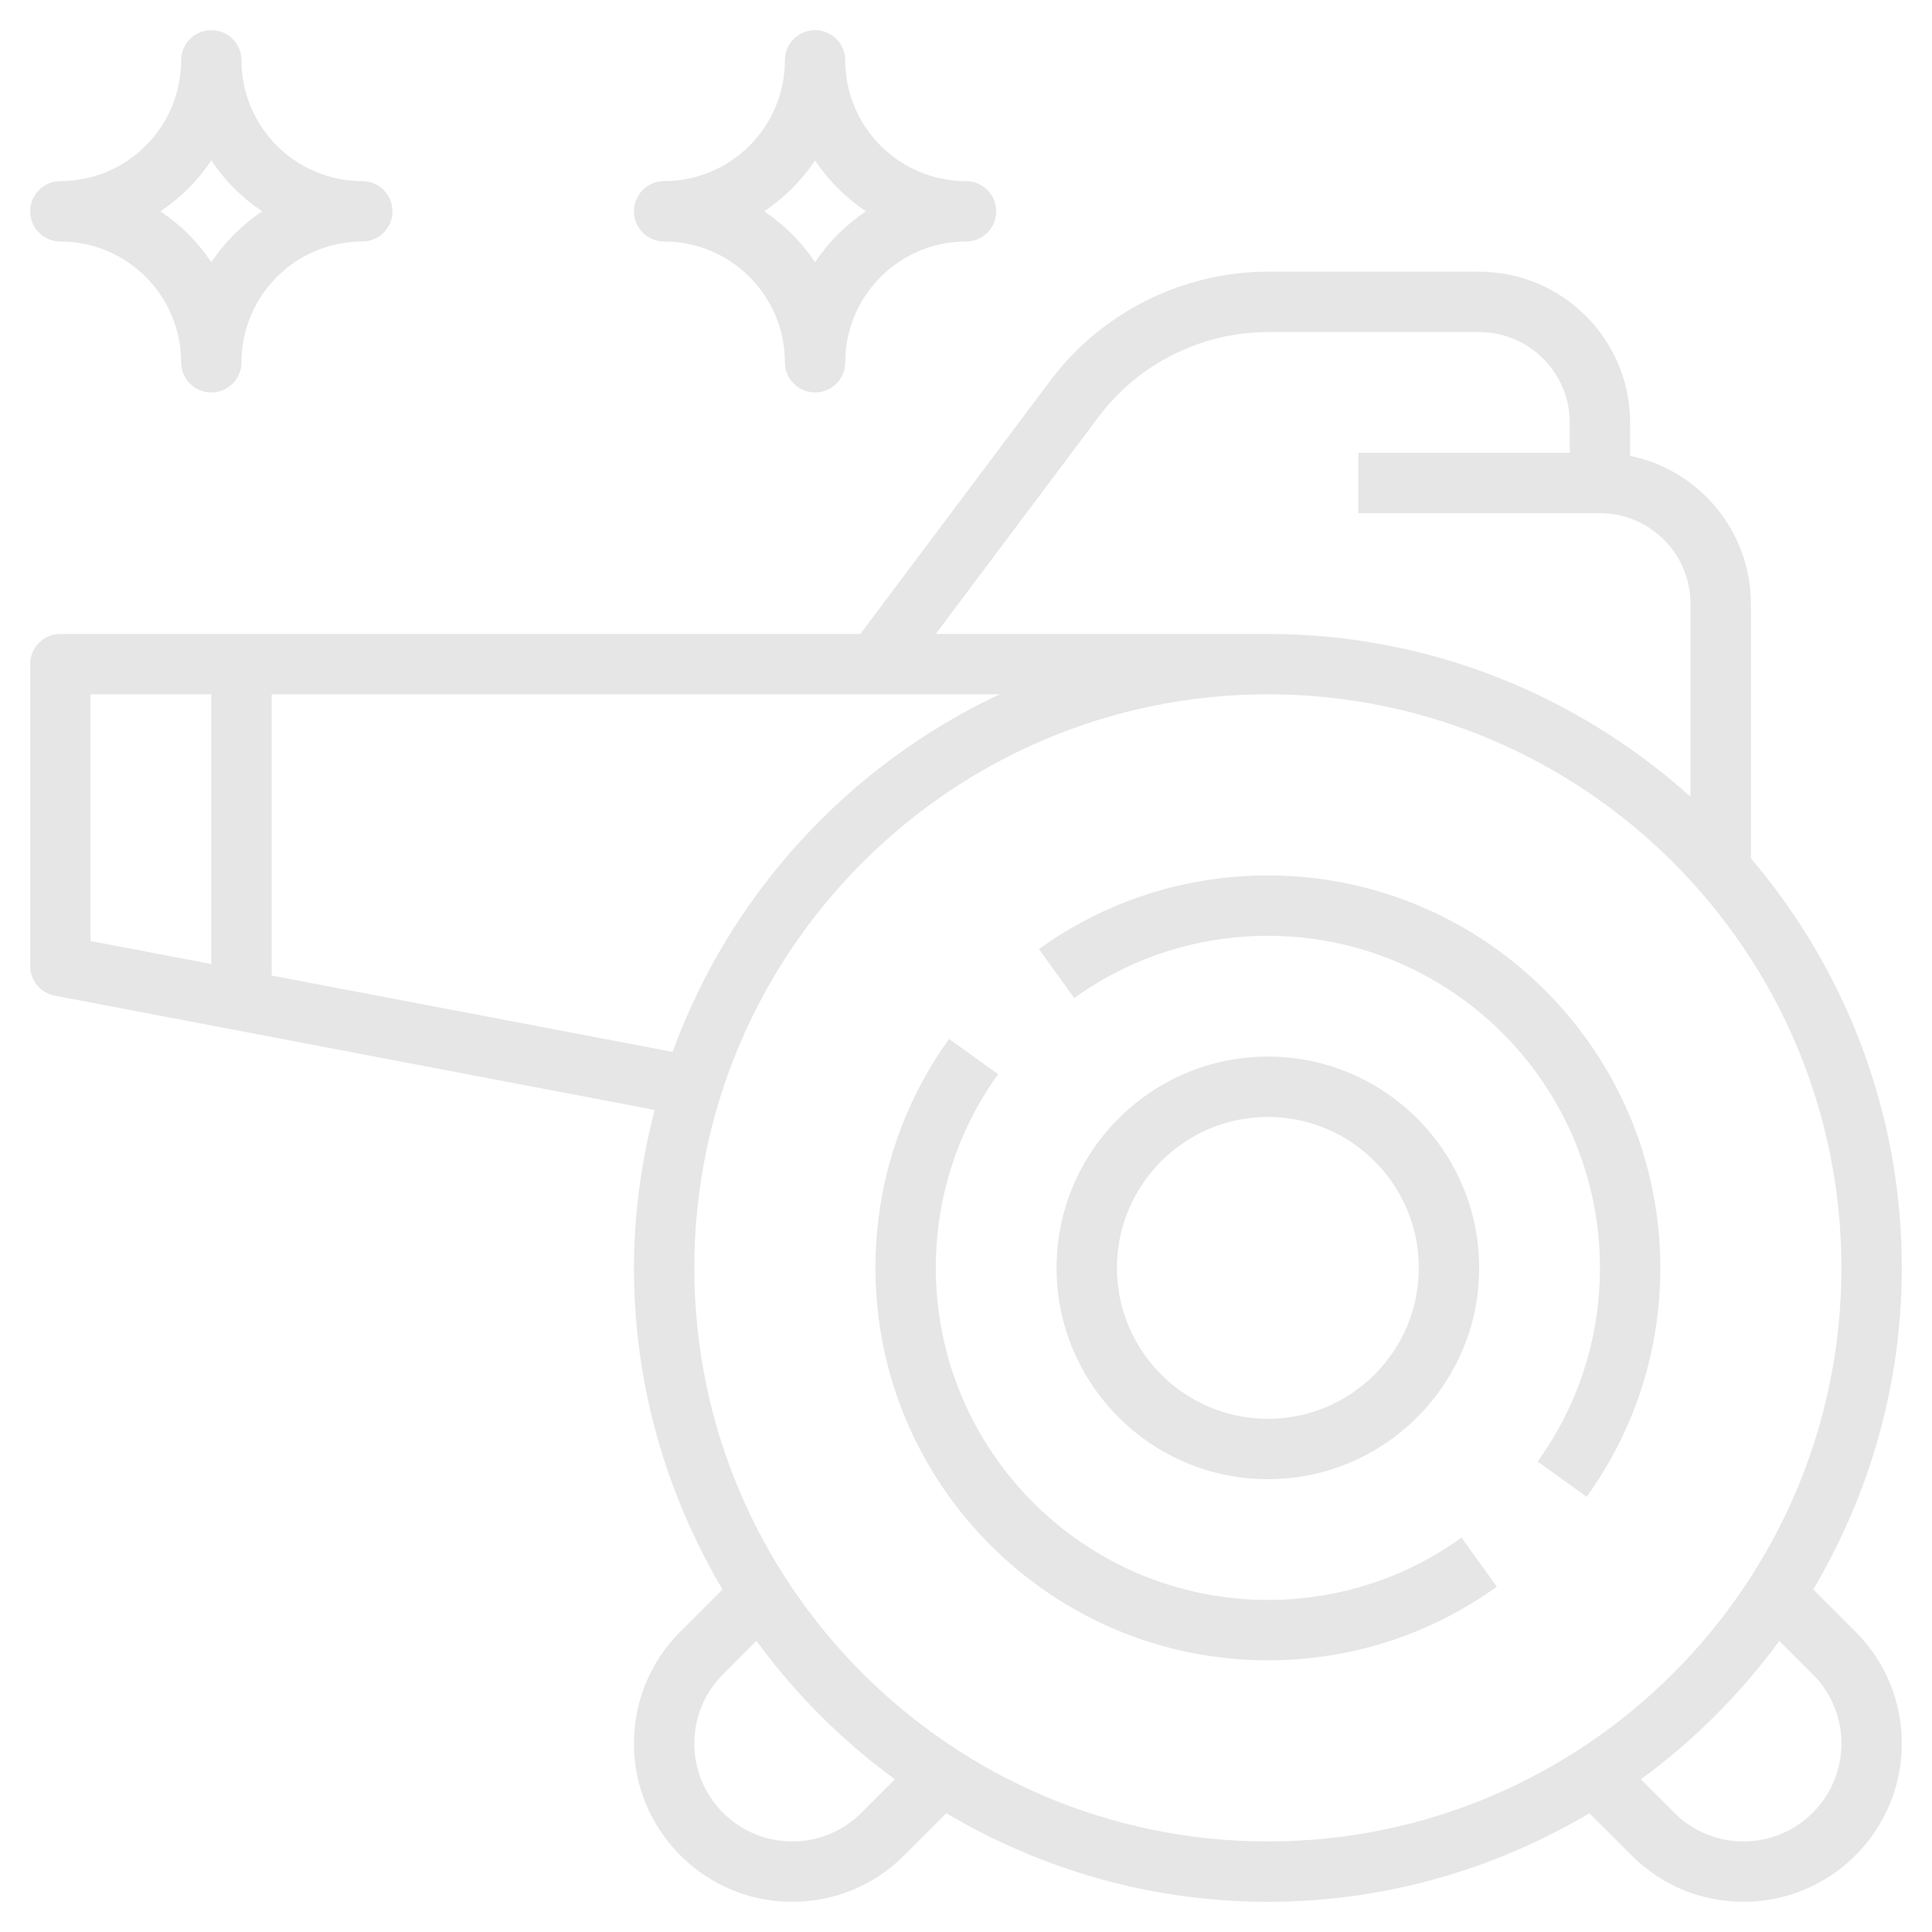 <?xml version="1.0"?>
<svg xmlns="http://www.w3.org/2000/svg" id="Layer_3" enable-background="new 0 0 64 64" height="512px" viewBox="0 0 64 64" width="512px"><g><path d="m60.066 52.652c1.851-3.128 2.934-6.762 2.934-10.652 0-5.172-1.888-9.905-5-13.568v-8.432c0-2.414-1.721-4.434-4-4.899v-1.101c0-2.757-2.243-5-5-5h-7c-2.818 0-5.51 1.346-7.2 3.601l-6.3 8.399h-26.5c-.553 0-1 .447-1 1v10c0 .48.341.893.812.982l19.874 3.786c-.432 1.676-.686 3.423-.686 5.232 0 3.89 1.083 7.524 2.934 10.652l-1.399 1.399c-.99.99-1.535 2.306-1.535 3.707 0 2.89 2.352 5.242 5.242 5.242 1.4 0 2.717-.545 3.707-1.535l1.399-1.399c3.128 1.851 6.762 2.934 10.652 2.934s7.524-1.083 10.652-2.934l1.399 1.399c.99.99 2.307 1.535 3.707 1.535 2.89 0 5.242-2.352 5.242-5.242 0-1.4-.545-2.717-1.535-3.707zm-23.667-38.852c1.316-1.753 3.409-2.8 5.601-2.8h7c1.654 0 3 1.346 3 3v1h-7v2h8c1.654 0 3 1.346 3 3v6.392c-3.72-3.34-8.619-5.392-14-5.392h-11.001zm-33.399 9.2h4v8.935l-4-.762zm6 9.316v-9.316h24.114c-5.005 2.351-8.926 6.61-10.832 11.845zm19.535 27.735c-.612.612-1.427.949-2.293.949-1.788 0-3.242-1.454-3.242-3.242 0-.866.337-1.681.949-2.293l1.109-1.109c1.284 1.756 2.83 3.302 4.586 4.586zm-5.535-18.051c0-10.477 8.523-19 19-19s19 8.523 19 19-8.523 19-19 19-19-8.523-19-19zm34.758 19c-.866 0-1.681-.337-2.293-.949l-1.109-1.109c1.756-1.284 3.302-2.83 4.586-4.586l1.109 1.109c.612.612.949 1.427.949 2.293 0 1.788-1.454 3.242-3.242 3.242z" data-original="#000000" class="active-path" data-old_color="#000000" fill="#E6E6E6"/><path d="m42 53c-6.065 0-11-4.935-11-11 0-2.32.714-4.539 2.063-6.416l-1.623-1.168c-1.596 2.219-2.44 4.842-2.44 7.584 0 7.168 5.832 13 13 13 2.742 0 5.365-.844 7.584-2.44l-1.168-1.623c-1.877 1.349-4.096 2.063-6.416 2.063z" data-original="#000000" class="active-path" data-old_color="#000000" fill="#E6E6E6"/><path d="m42 29c-2.742 0-5.365.844-7.584 2.44l1.168 1.623c1.877-1.349 4.096-2.063 6.416-2.063 6.065 0 11 4.935 11 11 0 2.32-.714 4.539-2.063 6.416l1.623 1.168c1.596-2.219 2.44-4.842 2.44-7.584 0-7.168-5.832-13-13-13z" data-original="#000000" class="active-path" data-old_color="#000000" fill="#E6E6E6"/><path d="m49 42c0-3.859-3.141-7-7-7s-7 3.141-7 7 3.141 7 7 7 7-3.141 7-7zm-12 0c0-2.757 2.243-5 5-5s5 2.243 5 5-2.243 5-5 5-5-2.243-5-5z" data-original="#000000" class="active-path" data-old_color="#000000" fill="#E6E6E6"/><path d="m2 8c2.206 0 4 1.794 4 4 0 .553.447 1 1 1s1-.447 1-1c0-2.206 1.794-4 4-4 .553 0 1-.447 1-1s-.447-1-1-1c-2.206 0-4-1.794-4-4 0-.553-.447-1-1-1s-1 .447-1 1c0 2.206-1.794 4-4 4-.553 0-1 .447-1 1s.447 1 1 1zm5-2.687c.444.668 1.019 1.243 1.687 1.687-.668.444-1.243 1.019-1.687 1.687-.444-.668-1.019-1.243-1.687-1.687.668-.444 1.243-1.019 1.687-1.687z" data-original="#000000" class="active-path" data-old_color="#000000" fill="#E6E6E6"/><path d="m22 8c2.206 0 4 1.794 4 4 0 .553.447 1 1 1s1-.447 1-1c0-2.206 1.794-4 4-4 .553 0 1-.447 1-1s-.447-1-1-1c-2.206 0-4-1.794-4-4 0-.553-.447-1-1-1s-1 .447-1 1c0 2.206-1.794 4-4 4-.553 0-1 .447-1 1s.447 1 1 1zm5-2.687c.444.668 1.019 1.243 1.687 1.687-.668.444-1.243 1.019-1.687 1.687-.444-.668-1.019-1.243-1.687-1.687.668-.444 1.243-1.019 1.687-1.687z" data-original="#000000" class="active-path" data-old_color="#000000" fill="#E6E6E6"/></g> </svg>
